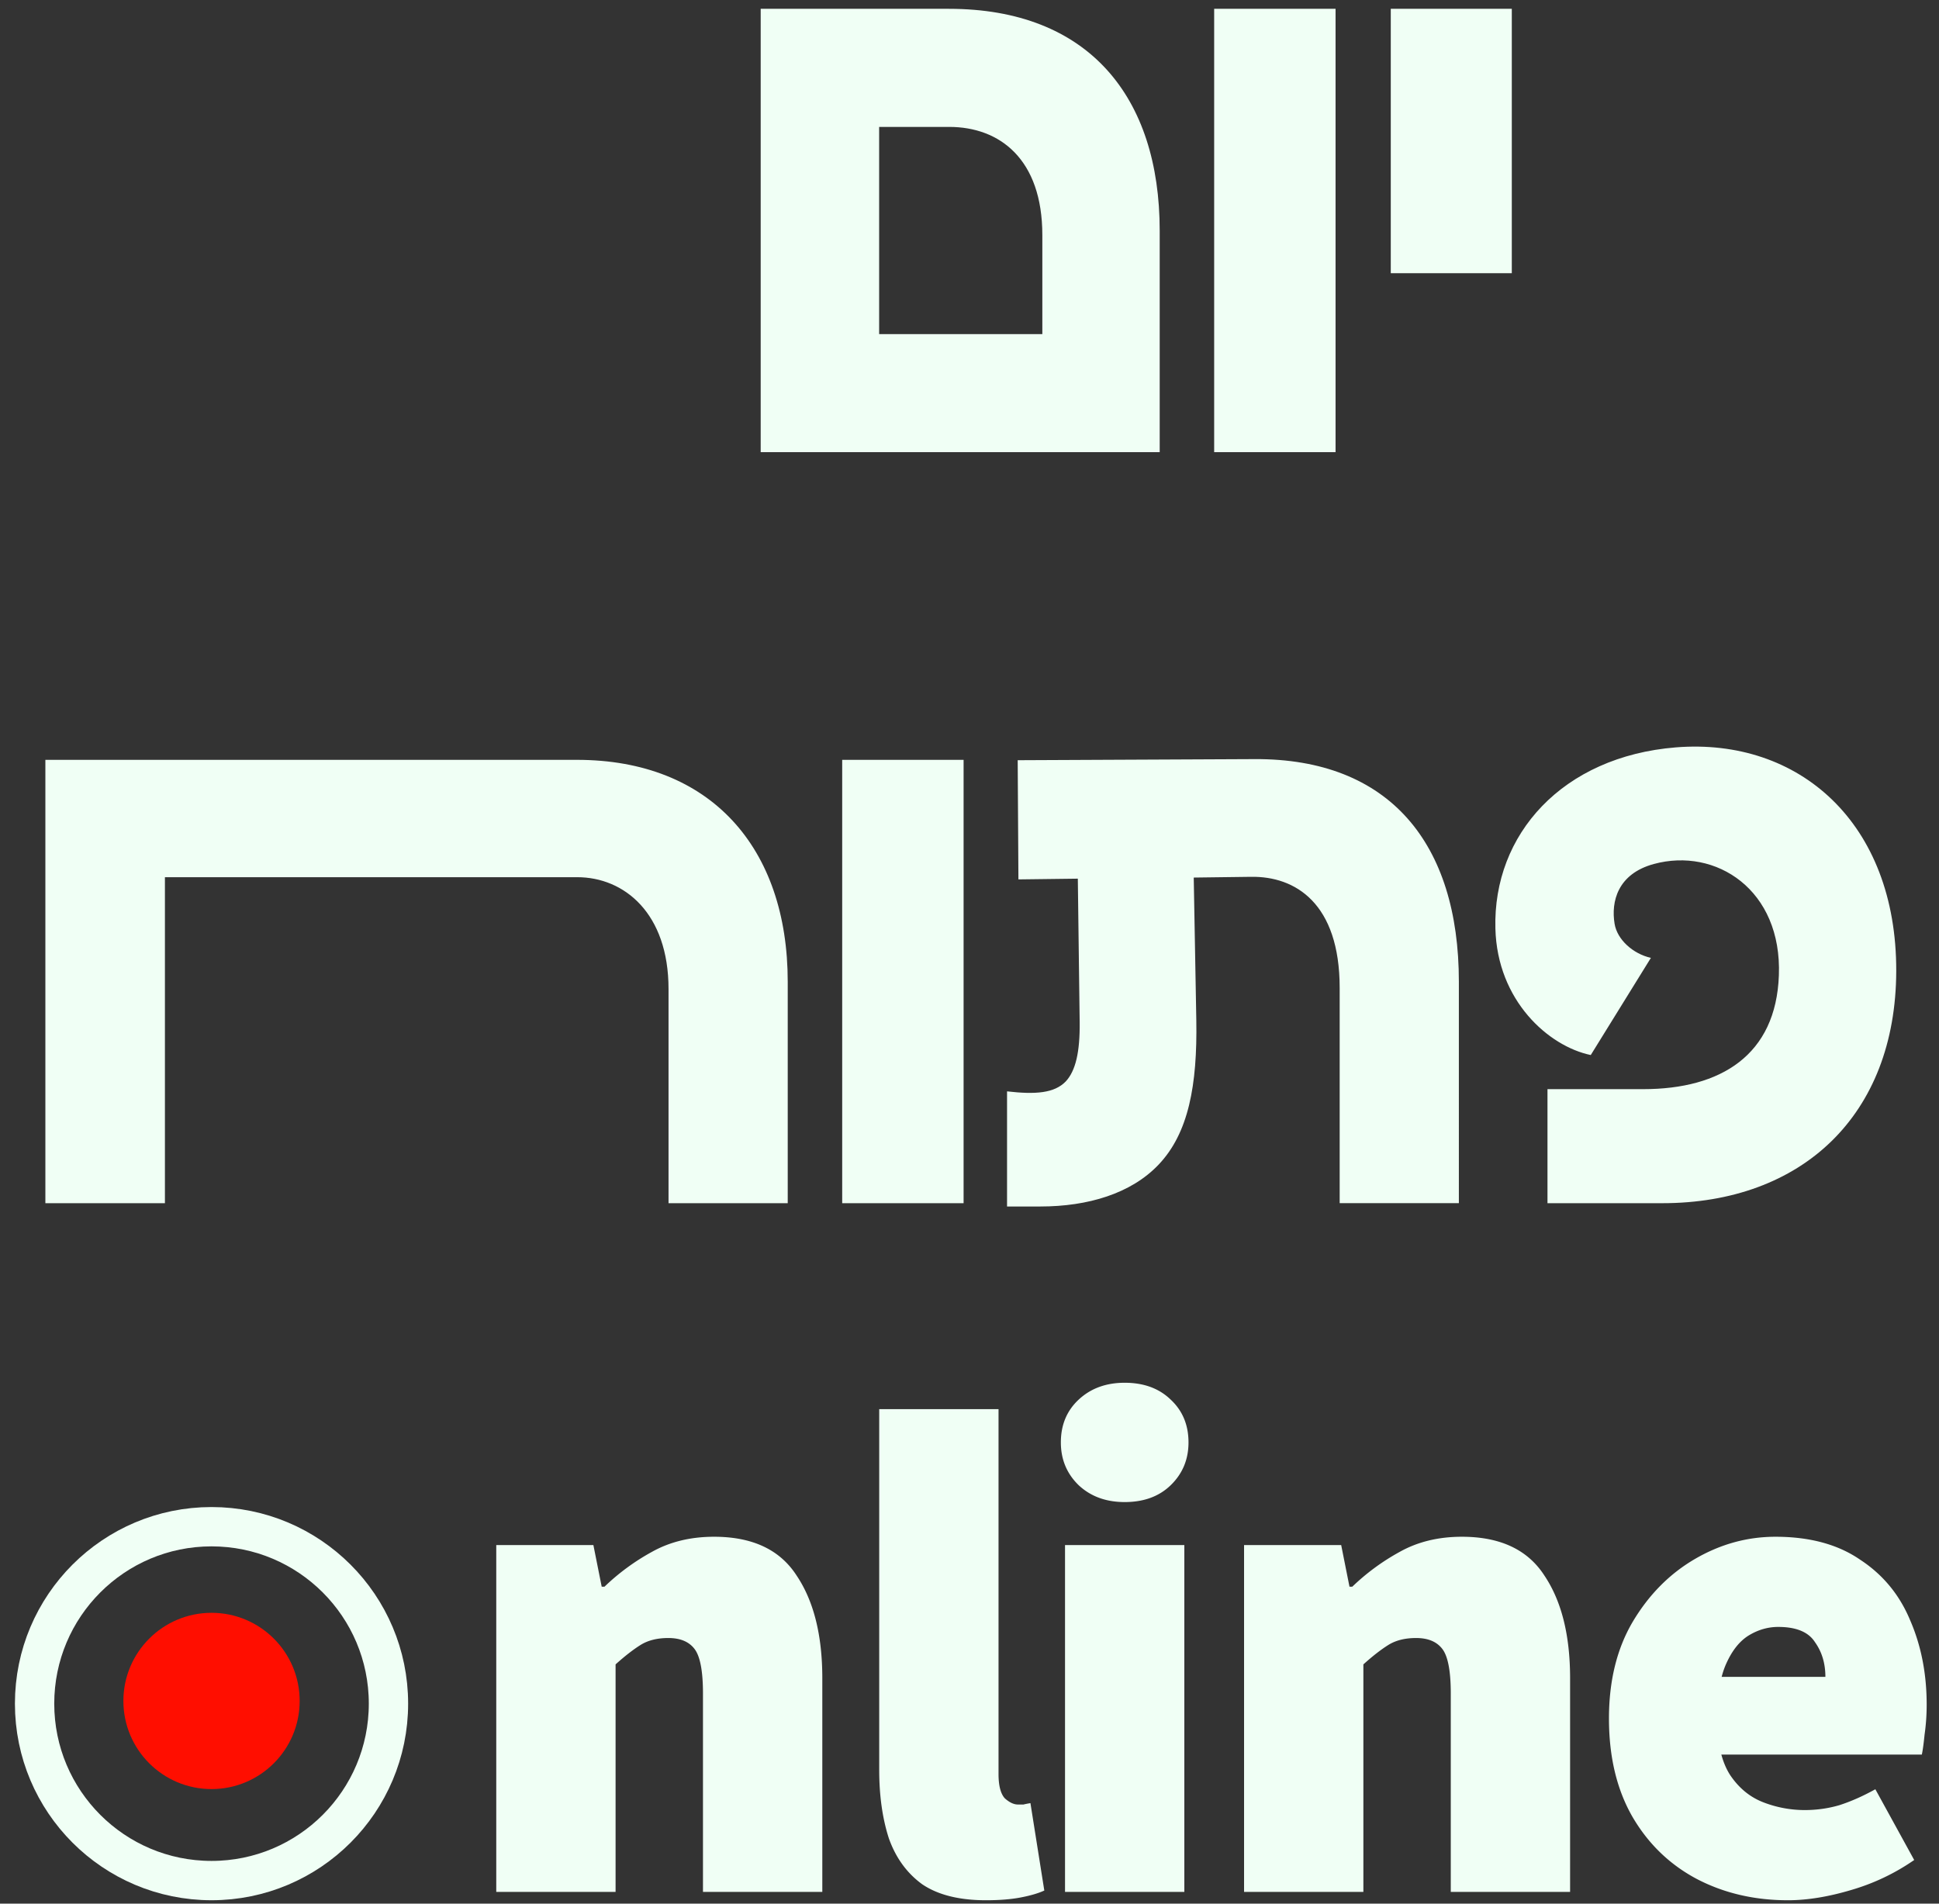<svg width="110" height="108" fill="none" xmlns="http://www.w3.org/2000/svg"><rect width="100%" height="100%" fill="#333333" stroke="none"/><path d="M43.154 25.653H65.79V13.087C65.79 5.493 61.753.5 53.827.5H43.154v25.153zm6.72-6.7V7.2h3.974c2.87 0 5.284 1.831 5.284 6.138v5.617h-9.258zm19.006 6.7h6.887V.5H68.88v25.153zM78.899 15.5h6.866V.5h-6.866v15zM2.574 68.261h6.782V49.766h23.39c2.663 0 5.18 2.039 5.18 6.345v12.15h6.762V55.695c0-7.594-4.37-12.587-11.963-12.587H2.574v25.153zm45.204 0h6.887V43.108h-6.887v25.153zm9.353.187h1.894c2.683 0 5.138-.728 6.699-2.371 1.706-1.79 2.205-4.515 2.143-8.197l-.146-8.093 3.246-.042C73.484 49.703 76 51.243 76 56.049V68.26h6.762V55.695c0-7.843-3.932-12.67-11.588-12.628l-13.44.062.041 6.762 3.37-.042.105 8.135c.02 1.706-.23 2.767-.79 3.37-.646.666-1.707.749-3.33.562v6.532zm30.657-.187H94.3c7.906 0 13.253-4.972 13.274-13.17.021-8.404-5.513-13.252-12.504-12.69-6.428.52-10.381 4.93-10.236 10.277.104 4.099 3.017 6.679 5.41 7.178l3.412-5.513c-1.02-.229-1.915-1.04-2.06-1.935-.208-1.248.166-2.83 2.226-3.391 3.516-.957 7.282 1.456 7.094 6.325-.166 4.514-3.287 6.449-7.697 6.449h-5.43v6.47z" fill="#F0FFF5"/><circle cx="12" cy="96.5" r="5" fill="#FF0E00"/><circle cx="12" cy="96.653" r="10.038" stroke="#F0FFF5" stroke-width="2.231"/><path d="M28.153 107.334V87.657h5.51l.472 2.362h.157a12.632 12.632 0 012.676-1.968c1.024-.577 2.204-.866 3.542-.866 2.178 0 3.739.735 4.684 2.204.97 1.443 1.456 3.384 1.456 5.824v12.121h-6.77V96.079c0-1.26-.157-2.099-.472-2.519-.314-.42-.813-.63-1.495-.63-.63 0-1.154.132-1.574.394-.42.263-.892.63-1.417 1.102v12.908h-6.769zm27.785.473c-1.521 0-2.728-.302-3.62-.906-.866-.629-1.496-1.495-1.89-2.597-.366-1.128-.55-2.427-.55-3.896V79.944h6.769v20.7c0 .656.118 1.115.354 1.378.262.236.512.354.748.354h.314c.105-.027.237-.053.394-.079l.787 4.959c-.34.157-.787.288-1.338.393-.55.105-1.207.158-1.968.158zm4.481-.473V87.657h6.769v19.677h-6.77zm3.384-22.117c-1.05 0-1.915-.314-2.597-.944-.682-.656-1.023-1.47-1.023-2.44 0-.997.34-1.81 1.023-2.44.682-.63 1.548-.945 2.597-.945 1.076 0 1.942.315 2.598.945.682.63 1.023 1.443 1.023 2.44 0 .97-.341 1.784-1.023 2.44-.656.63-1.522.944-2.598.944zm6.773 22.117V87.657h5.51l.471 2.362h.158a12.581 12.581 0 012.676-1.968c1.023-.577 2.204-.866 3.542-.866 2.177 0 3.738.735 4.683 2.204.97 1.443 1.456 3.384 1.456 5.824v12.121h-6.769V96.079c0-1.26-.157-2.099-.472-2.519-.315-.42-.814-.63-1.496-.63-.63 0-1.154.132-1.574.394-.42.263-.892.63-1.416 1.102v12.908h-6.77zm30.854.473c-1.915 0-3.647-.407-5.194-1.22-1.522-.814-2.729-1.981-3.62-3.503-.893-1.548-1.339-3.41-1.339-5.588 0-2.125.446-3.949 1.338-5.47.918-1.548 2.099-2.742 3.542-3.582 1.443-.84 2.965-1.259 4.565-1.259 1.941 0 3.542.433 4.801 1.299 1.286.84 2.23 1.98 2.834 3.424.629 1.442.944 3.043.944 4.8 0 .578-.039 1.142-.118 1.693-.052.525-.105.905-.157 1.141H96.629l-.079-4.407h7.005c0-.761-.196-1.417-.59-1.968-.367-.577-1.062-.866-2.086-.866-.577 0-1.128.157-1.653.472-.524.315-.957.853-1.298 1.614-.341.76-.512 1.797-.512 3.109 0 1.39.25 2.466.748 3.227.498.734 1.128 1.246 1.889 1.535a6.513 6.513 0 002.322.433c.682 0 1.338-.092 1.968-.276.655-.21 1.338-.512 2.046-.905l2.204 4.014a12.26 12.26 0 01-3.542 1.692c-1.312.394-2.519.591-3.621.591z" fill="#F0FFF5"/></svg>